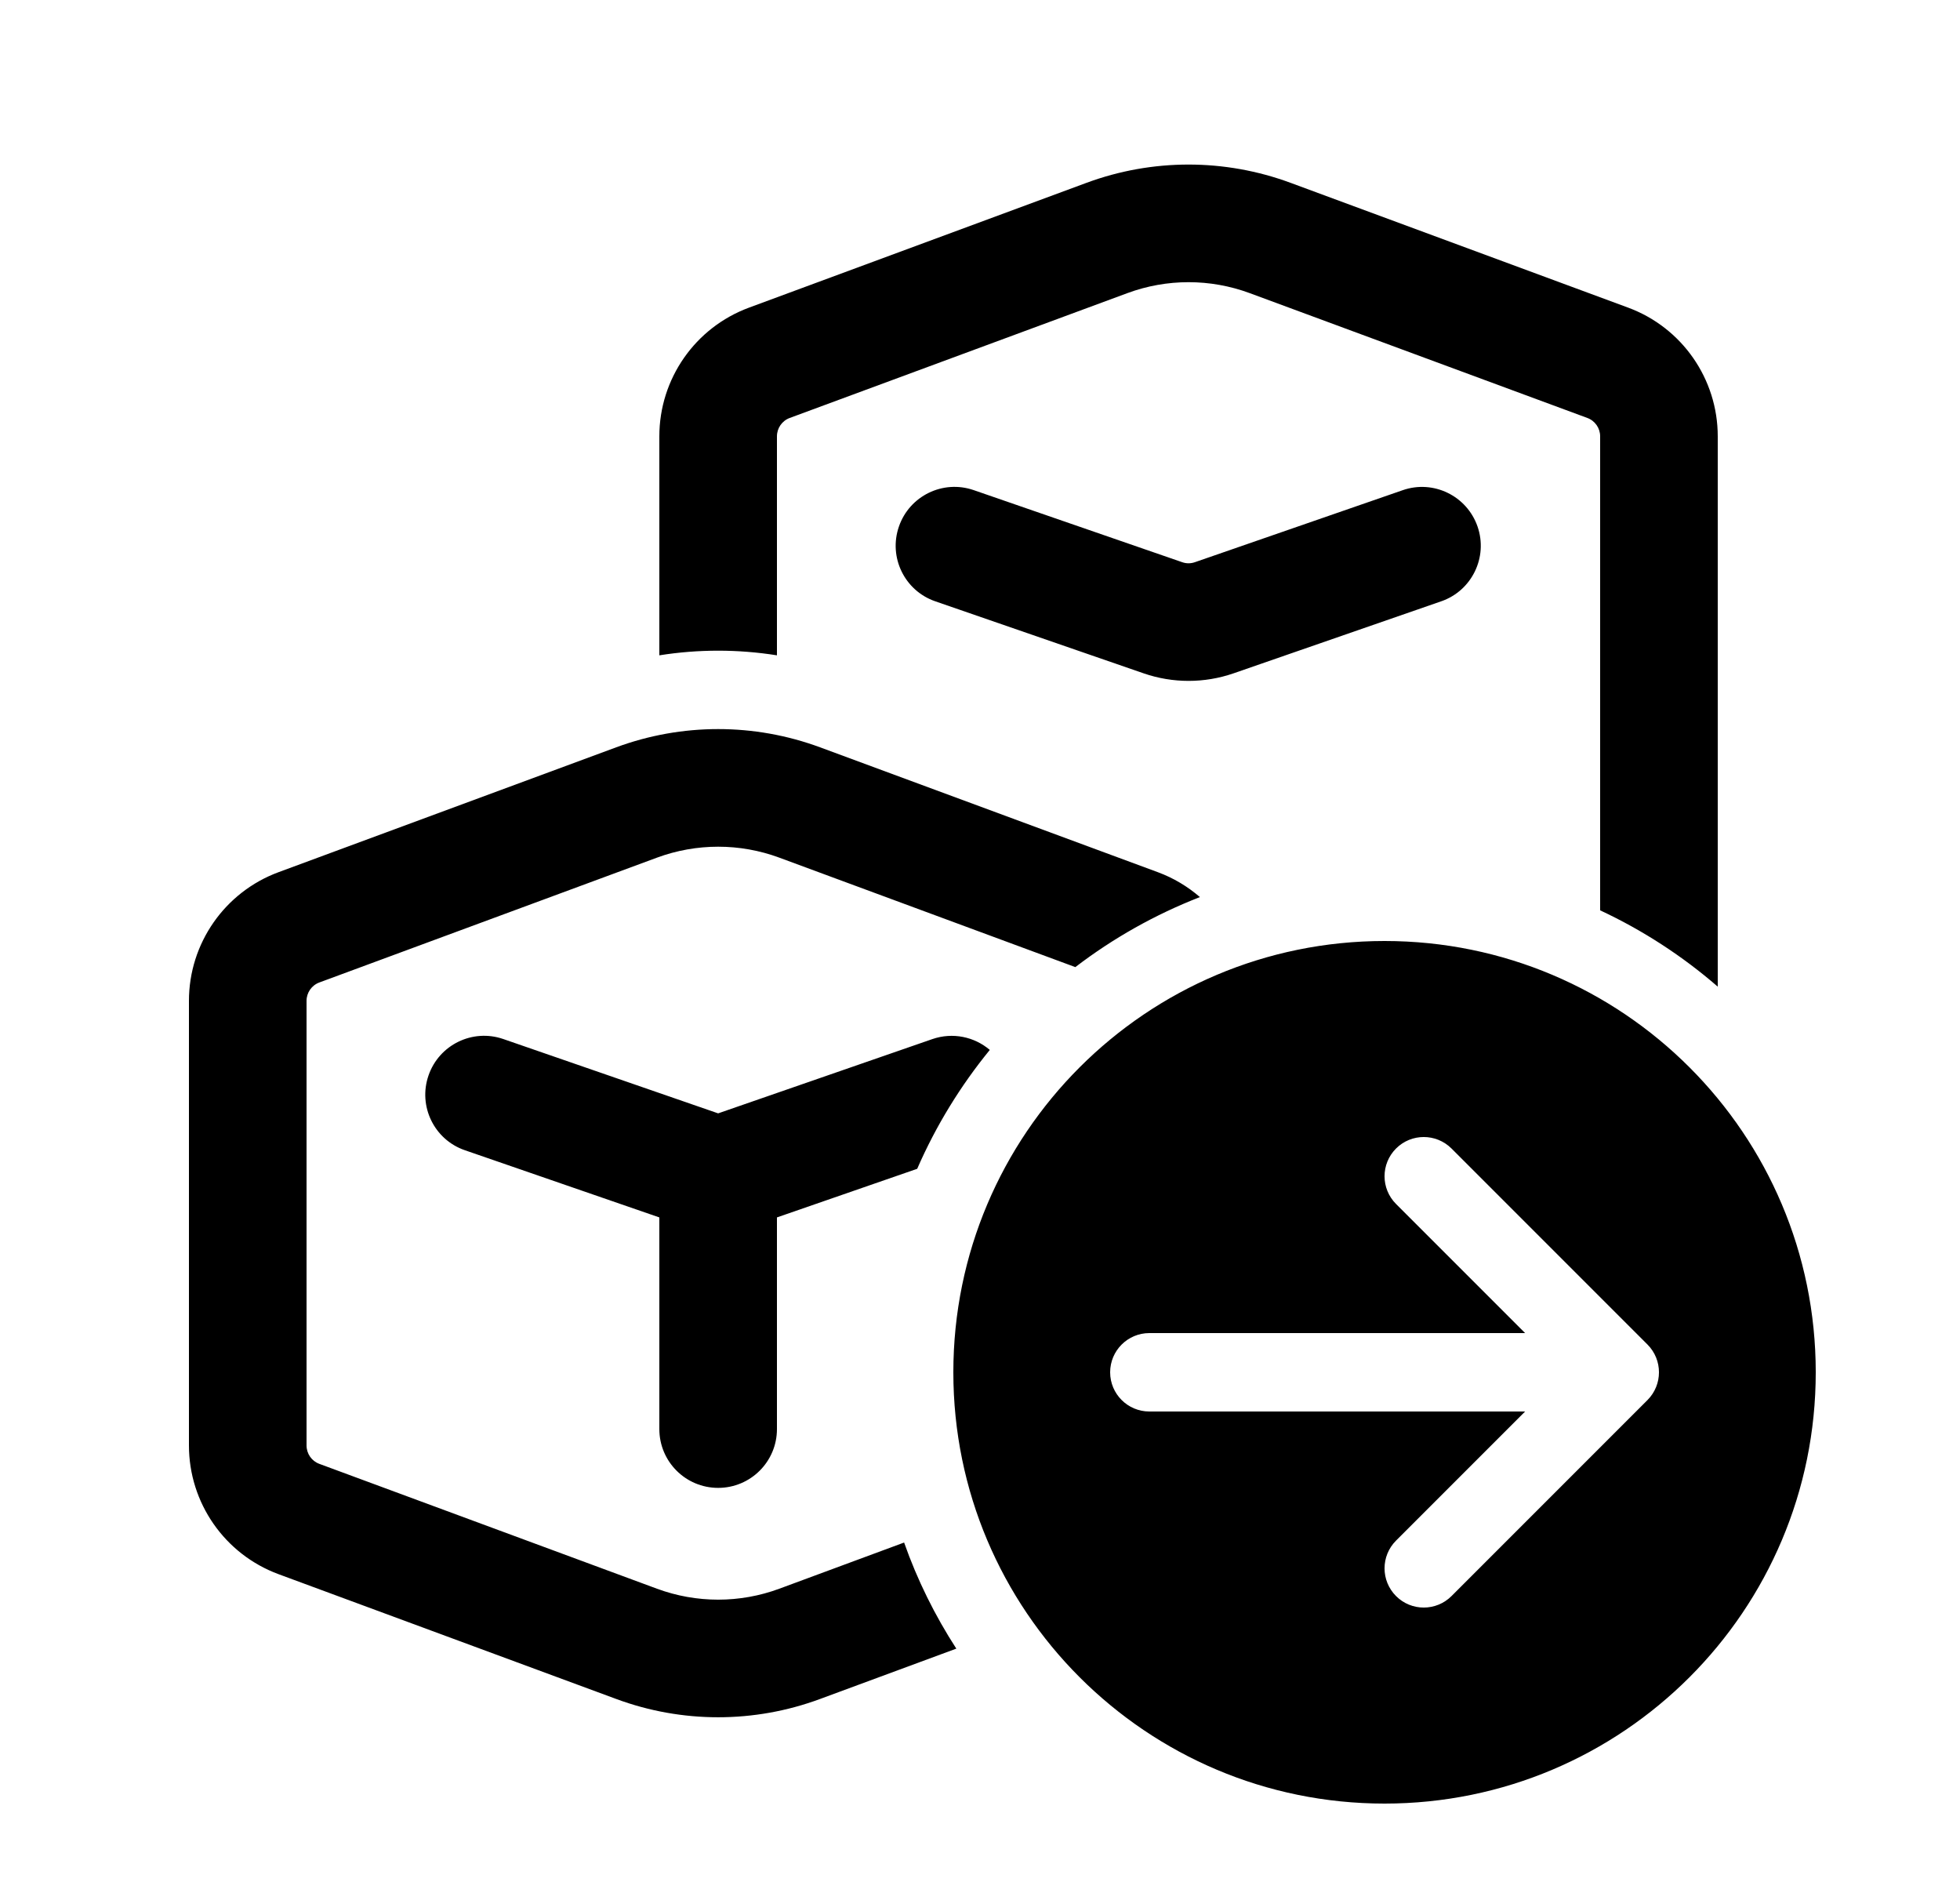 <svg xmlns="http://www.w3.org/2000/svg" viewBox="0 0 25 24" fill="none"><path d="M15.94 3.738C15.437 3.552 14.883 3.552 14.38 3.738L10.073 5.33C9.975 5.366 9.91 5.46 9.91 5.564V8.357C9.413 8.278 8.907 8.278 8.41 8.357V5.564C8.41 4.832 8.866 4.177 9.554 3.923L13.86 2.331C14.699 2.021 15.621 2.021 16.46 2.331L20.767 3.923C21.454 4.177 21.91 4.832 21.91 5.564V12.582C21.46 12.192 20.956 11.864 20.41 11.609V5.564C20.41 5.46 20.345 5.366 20.247 5.33L15.94 3.738ZM14.767 11.122C14.968 11.196 15.149 11.305 15.305 11.44C14.732 11.663 14.197 11.965 13.716 12.333L9.94 10.937C9.437 10.751 8.884 10.751 8.38 10.937L4.073 12.529C3.975 12.565 3.91 12.659 3.91 12.763V18.433C3.91 18.538 3.975 18.632 4.074 18.668L8.38 20.26C8.884 20.446 9.437 20.446 9.94 20.26L11.532 19.671C11.701 20.151 11.926 20.604 12.198 21.024L10.46 21.666C9.621 21.977 8.699 21.977 7.86 21.666L3.554 20.075C2.866 19.821 2.41 19.166 2.41 18.433V12.763C2.41 12.031 2.866 11.376 3.554 11.122L7.86 9.53C8.699 9.22 9.621 9.22 10.46 9.53L14.767 11.122ZM11.892 13.251C12.153 13.161 12.429 13.222 12.625 13.389C12.251 13.847 11.938 14.356 11.699 14.905L9.91 15.525V18.224C9.91 18.639 9.574 18.974 9.16 18.974C8.746 18.974 8.41 18.639 8.41 18.224V15.525L5.929 14.668C5.538 14.533 5.33 14.106 5.466 13.714C5.601 13.323 6.028 13.115 6.419 13.25L9.16 14.198L11.892 13.251ZM11.929 7.668C11.538 7.533 11.33 7.106 11.466 6.714C11.601 6.323 12.028 6.115 12.419 6.25L15.078 7.169C15.131 7.188 15.188 7.188 15.242 7.169L17.892 6.251C18.283 6.115 18.71 6.323 18.846 6.714C18.982 7.105 18.774 7.533 18.383 7.668L15.733 8.587C15.362 8.715 14.959 8.715 14.588 8.587L11.929 7.668ZM23.16 17.5C23.16 20.538 20.698 23 17.66 23C14.623 23 12.16 20.538 12.16 17.5C12.16 14.462 14.623 12 17.66 12C20.698 12 23.16 14.462 23.16 17.5ZM14.66 17C14.384 17 14.16 17.224 14.16 17.5C14.16 17.776 14.384 18 14.66 18L19.453 18L17.807 19.646C17.611 19.842 17.611 20.158 17.807 20.354C18.002 20.549 18.318 20.549 18.514 20.354L21.014 17.854C21.209 17.658 21.209 17.342 21.014 17.146L18.514 14.646C18.318 14.451 18.002 14.451 17.807 14.646C17.611 14.842 17.611 15.158 17.807 15.354L19.453 17L14.66 17Z" fill="currentColor"/></svg>